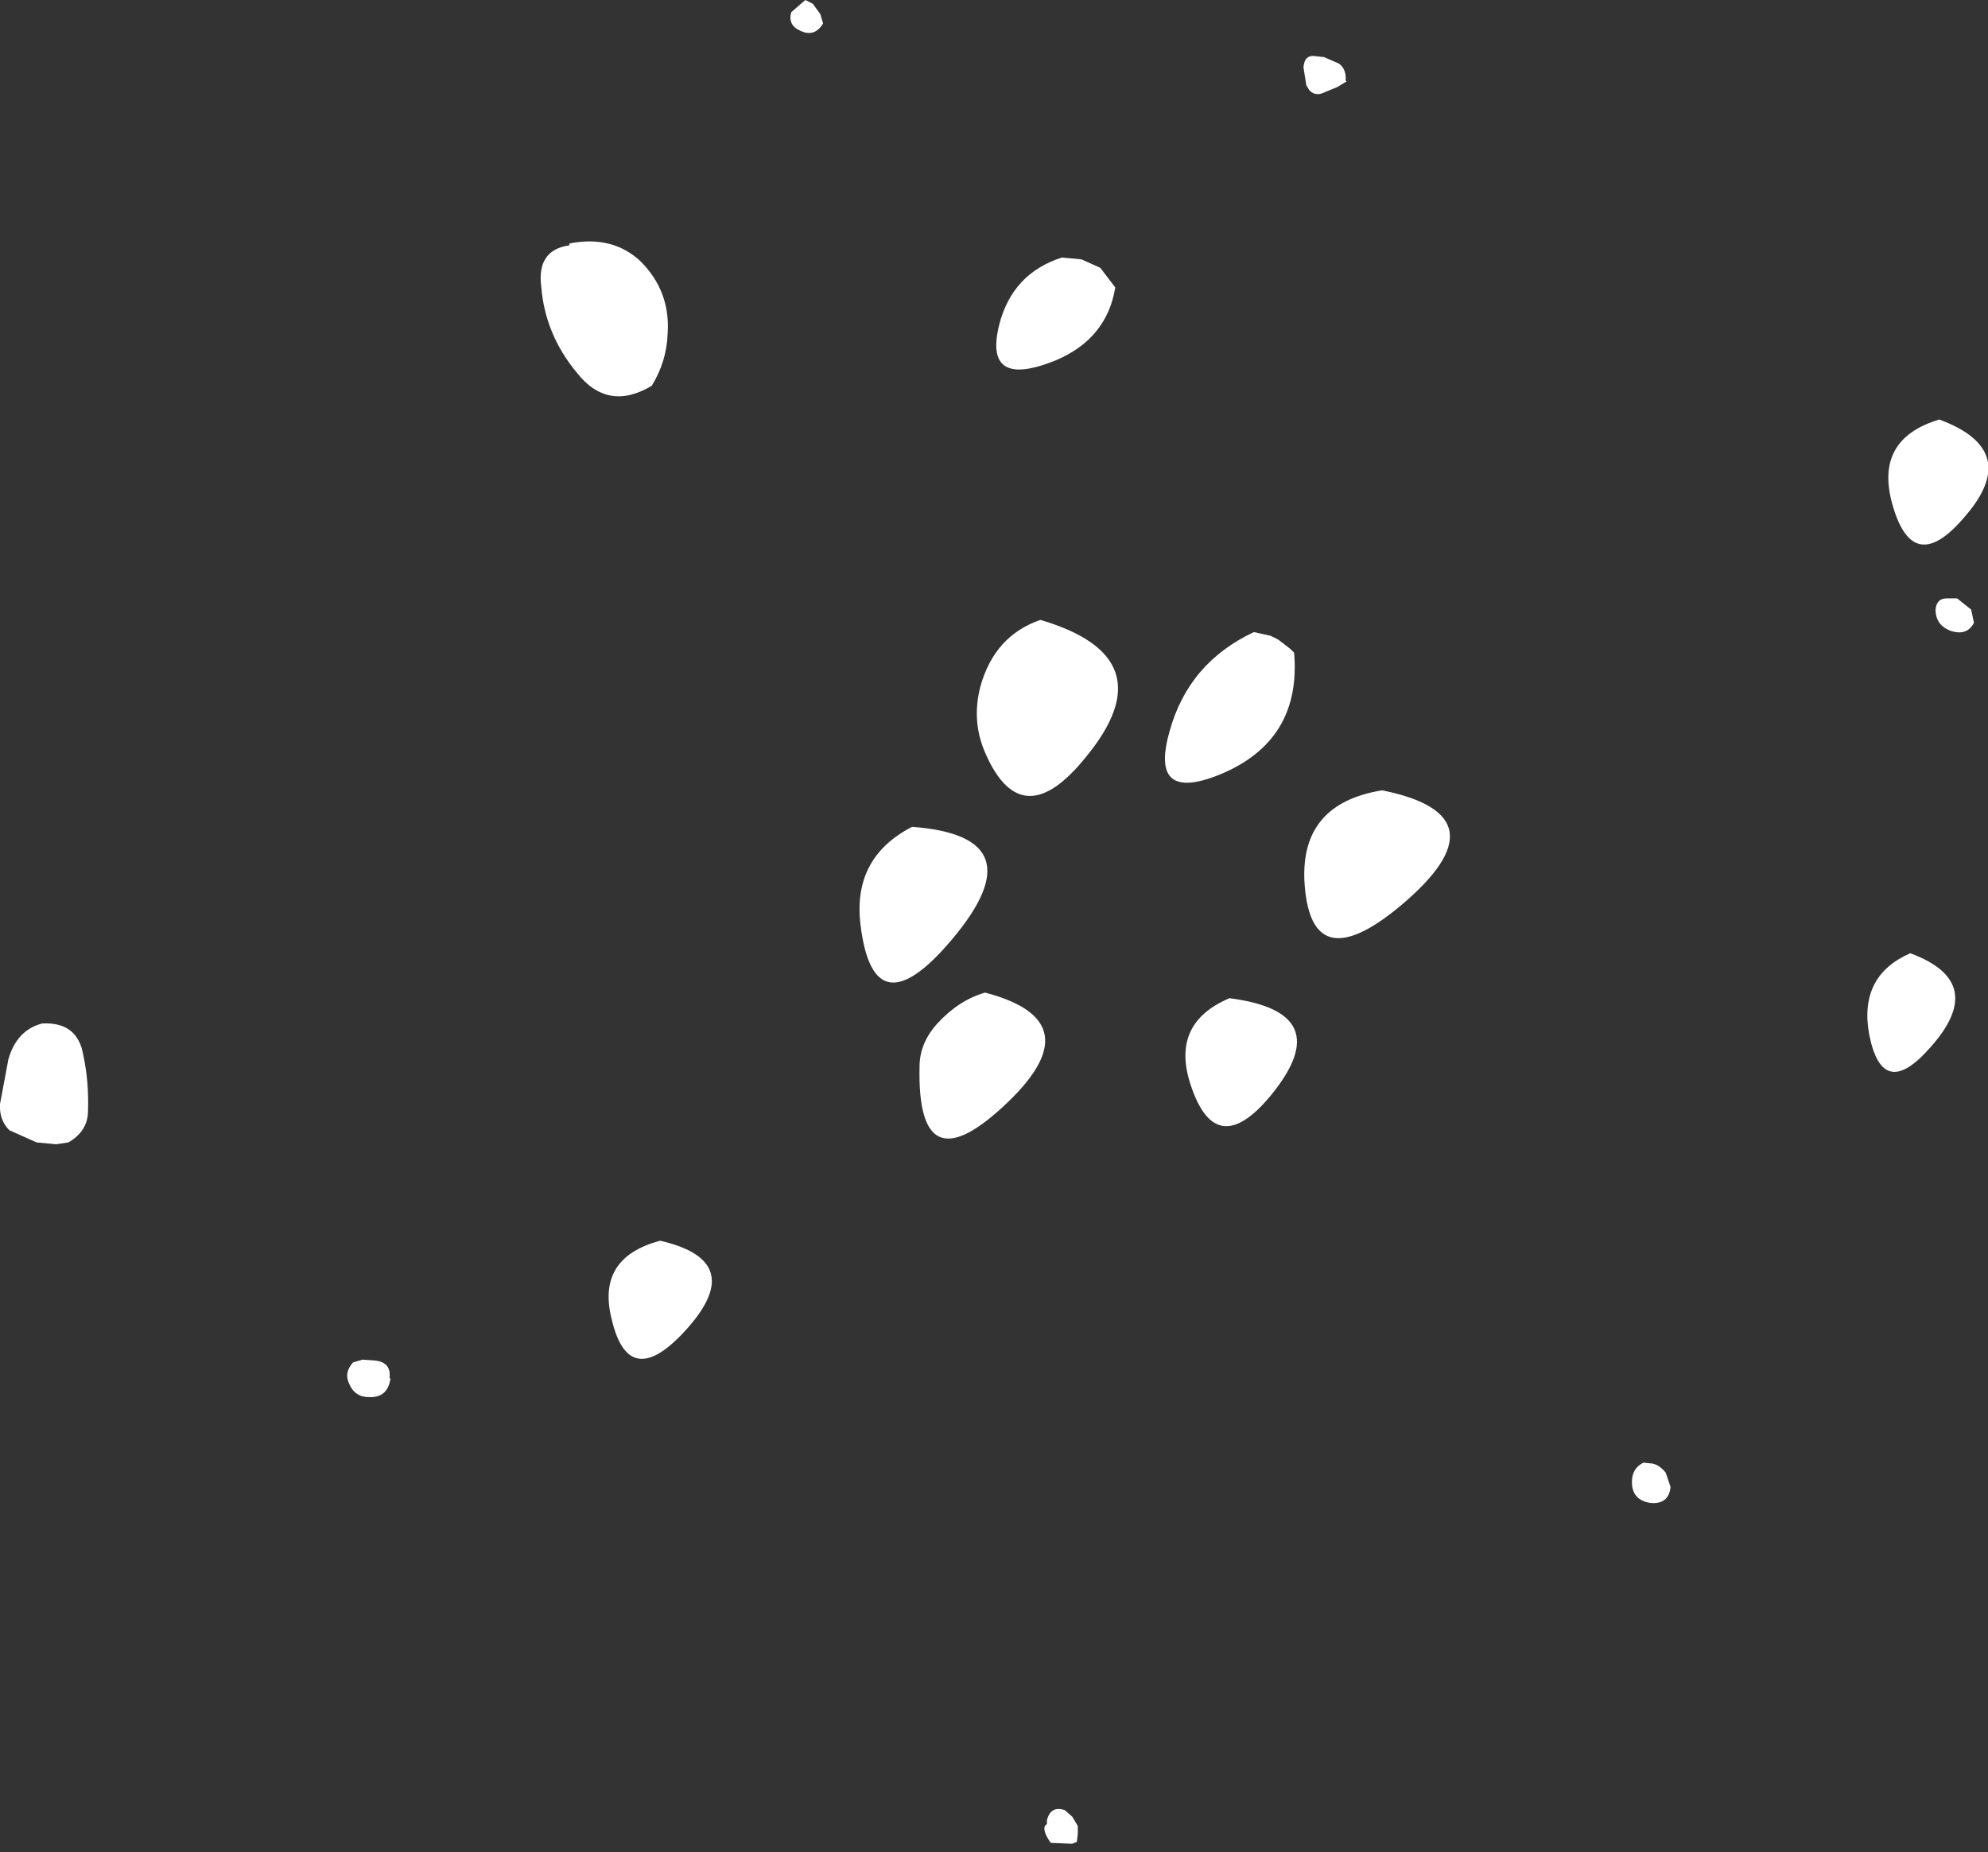 <?xml version="1.0" encoding="UTF-8" standalone="no"?>
<svg xmlns:ffdec="https://www.free-decompiler.com/flash" xmlns:xlink="http://www.w3.org/1999/xlink" ffdec:objectType="shape" height="98.9px" width="106.15px" xmlns="http://www.w3.org/2000/svg">
  <rect width="100%" height="100%" fill="#333333" stroke="none"/>
  <g transform="matrix(1.0, 0.0, 0.0, 1.0, 35.25, 24.05)">
    <path d="M8.15 -23.85 L8.55 -23.3 8.7 -22.8 Q8.25 -22.05 7.5 -22.4 6.8 -22.7 7.0 -23.4 L7.75 -24.05 8.15 -23.85 M36.15 -19.4 L35.3 -19.05 Q34.9 -18.95 34.65 -19.25 L34.5 -19.5 34.35 -20.45 Q34.4 -21.15 35.0 -21.05 L35.45 -21.0 36.25 -20.65 Q36.65 -20.35 36.6 -19.75 L36.65 -19.7 36.15 -19.4 M68.95 9.65 Q68.1 9.35 68.1 8.5 68.15 7.9 68.7 7.9 L69.25 7.9 70.0 8.5 70.15 9.2 Q69.8 9.9 68.95 9.65 M22.0 72.95 L22.3 73.45 22.3 73.85 22.25 74.3 22.0 74.4 20.85 74.35 Q20.3 73.55 20.65 73.35 L20.65 73.15 Q20.85 72.35 21.6 72.6 L22.0 72.95 M52.85 56.2 Q52.0 56.05 51.9 55.3 51.8 54.4 52.5 54.05 L53.0 54.1 Q53.4 54.2 53.7 54.6 L53.95 55.35 Q53.85 56.3 52.85 56.2 M-15.2 48.6 Q-14.35 48.7 -14.45 49.55 L-14.4 49.55 Q-14.55 50.6 -15.55 50.55 -16.3 50.55 -16.6 49.85 -16.9 49.25 -16.4 48.7 L-15.9 48.55 -15.2 48.6" fill="#ffffff" fill-rule="evenodd" stroke="none"/>
    <path d="M24.3 -8.7 Q23.85 -5.95 21.1 -4.8 17.25 -3.25 18.1 -6.7 18.8 -9.45 21.45 -10.3 L22.5 -10.2 23.5 -9.75 24.3 -8.7 M65.8 2.9 Q64.8 -0.6 68.3 -1.65 72.75 0.0 69.65 3.55 66.9 6.8 65.8 2.9 M66.75 26.85 Q70.95 28.4 67.8 31.9 65.25 34.8 64.55 31.15 64.0 28.05 66.75 26.85 M1.25 47.1 Q-1.7 50.25 -2.6 46.35 -3.4 43.1 0.0 42.2 4.8 43.3 1.25 47.1 M-6.35 -8.75 Q-6.6 -10.7 -4.85 -10.95 L-4.85 -11.05 Q-2.55 -11.5 -1.05 -10.1 0.55 -8.5 0.4 -6.25 0.35 -4.75 -0.45 -3.45 -2.8 -2.05 -4.45 -4.15 -6.15 -6.2 -6.35 -8.75 M-32.25 37.05 L-33.3 36.95 -34.75 36.3 Q-35.3 35.75 -35.25 34.9 L-34.8 32.5 Q-34.35 30.95 -33.0 30.6 -31.1 30.5 -30.8 32.3 -30.5 33.7 -30.55 35.25 -30.55 36.35 -31.6 36.95 L-32.25 37.05" fill="#ffffff" fill-rule="evenodd" stroke="none"/>
    <path d="M33.65 10.6 L33.85 10.8 Q34.25 15.5 29.9 17.3 26.1 18.85 27.2 15.0 28.2 11.35 31.7 9.7 L32.6 9.9 33.0 10.1 33.65 10.6 M38.55 18.15 Q45.25 19.5 39.55 24.3 34.7 28.35 34.4 23.0 34.2 18.85 38.55 18.15 M22.75 16.35 Q19.35 20.6 17.4 16.25 16.6 14.5 17.1 12.6 17.85 9.9 20.3 9.05 27.1 11.05 22.75 16.35 M10.7 25.35 Q10.25 21.75 13.45 20.1 20.25 20.6 15.55 26.15 11.4 31.05 10.7 25.35 M17.35 28.95 Q23.25 30.5 18.3 35.05 13.7 39.3 13.85 32.9 13.85 31.65 14.8 30.6 15.95 29.35 17.35 28.95 M32.6 34.45 Q29.7 37.95 28.35 33.95 27.2 30.6 30.4 29.25 36.25 30.0 32.6 34.45" fill="#ffffff" fill-rule="evenodd" stroke="none"/>
  </g>
</svg>

